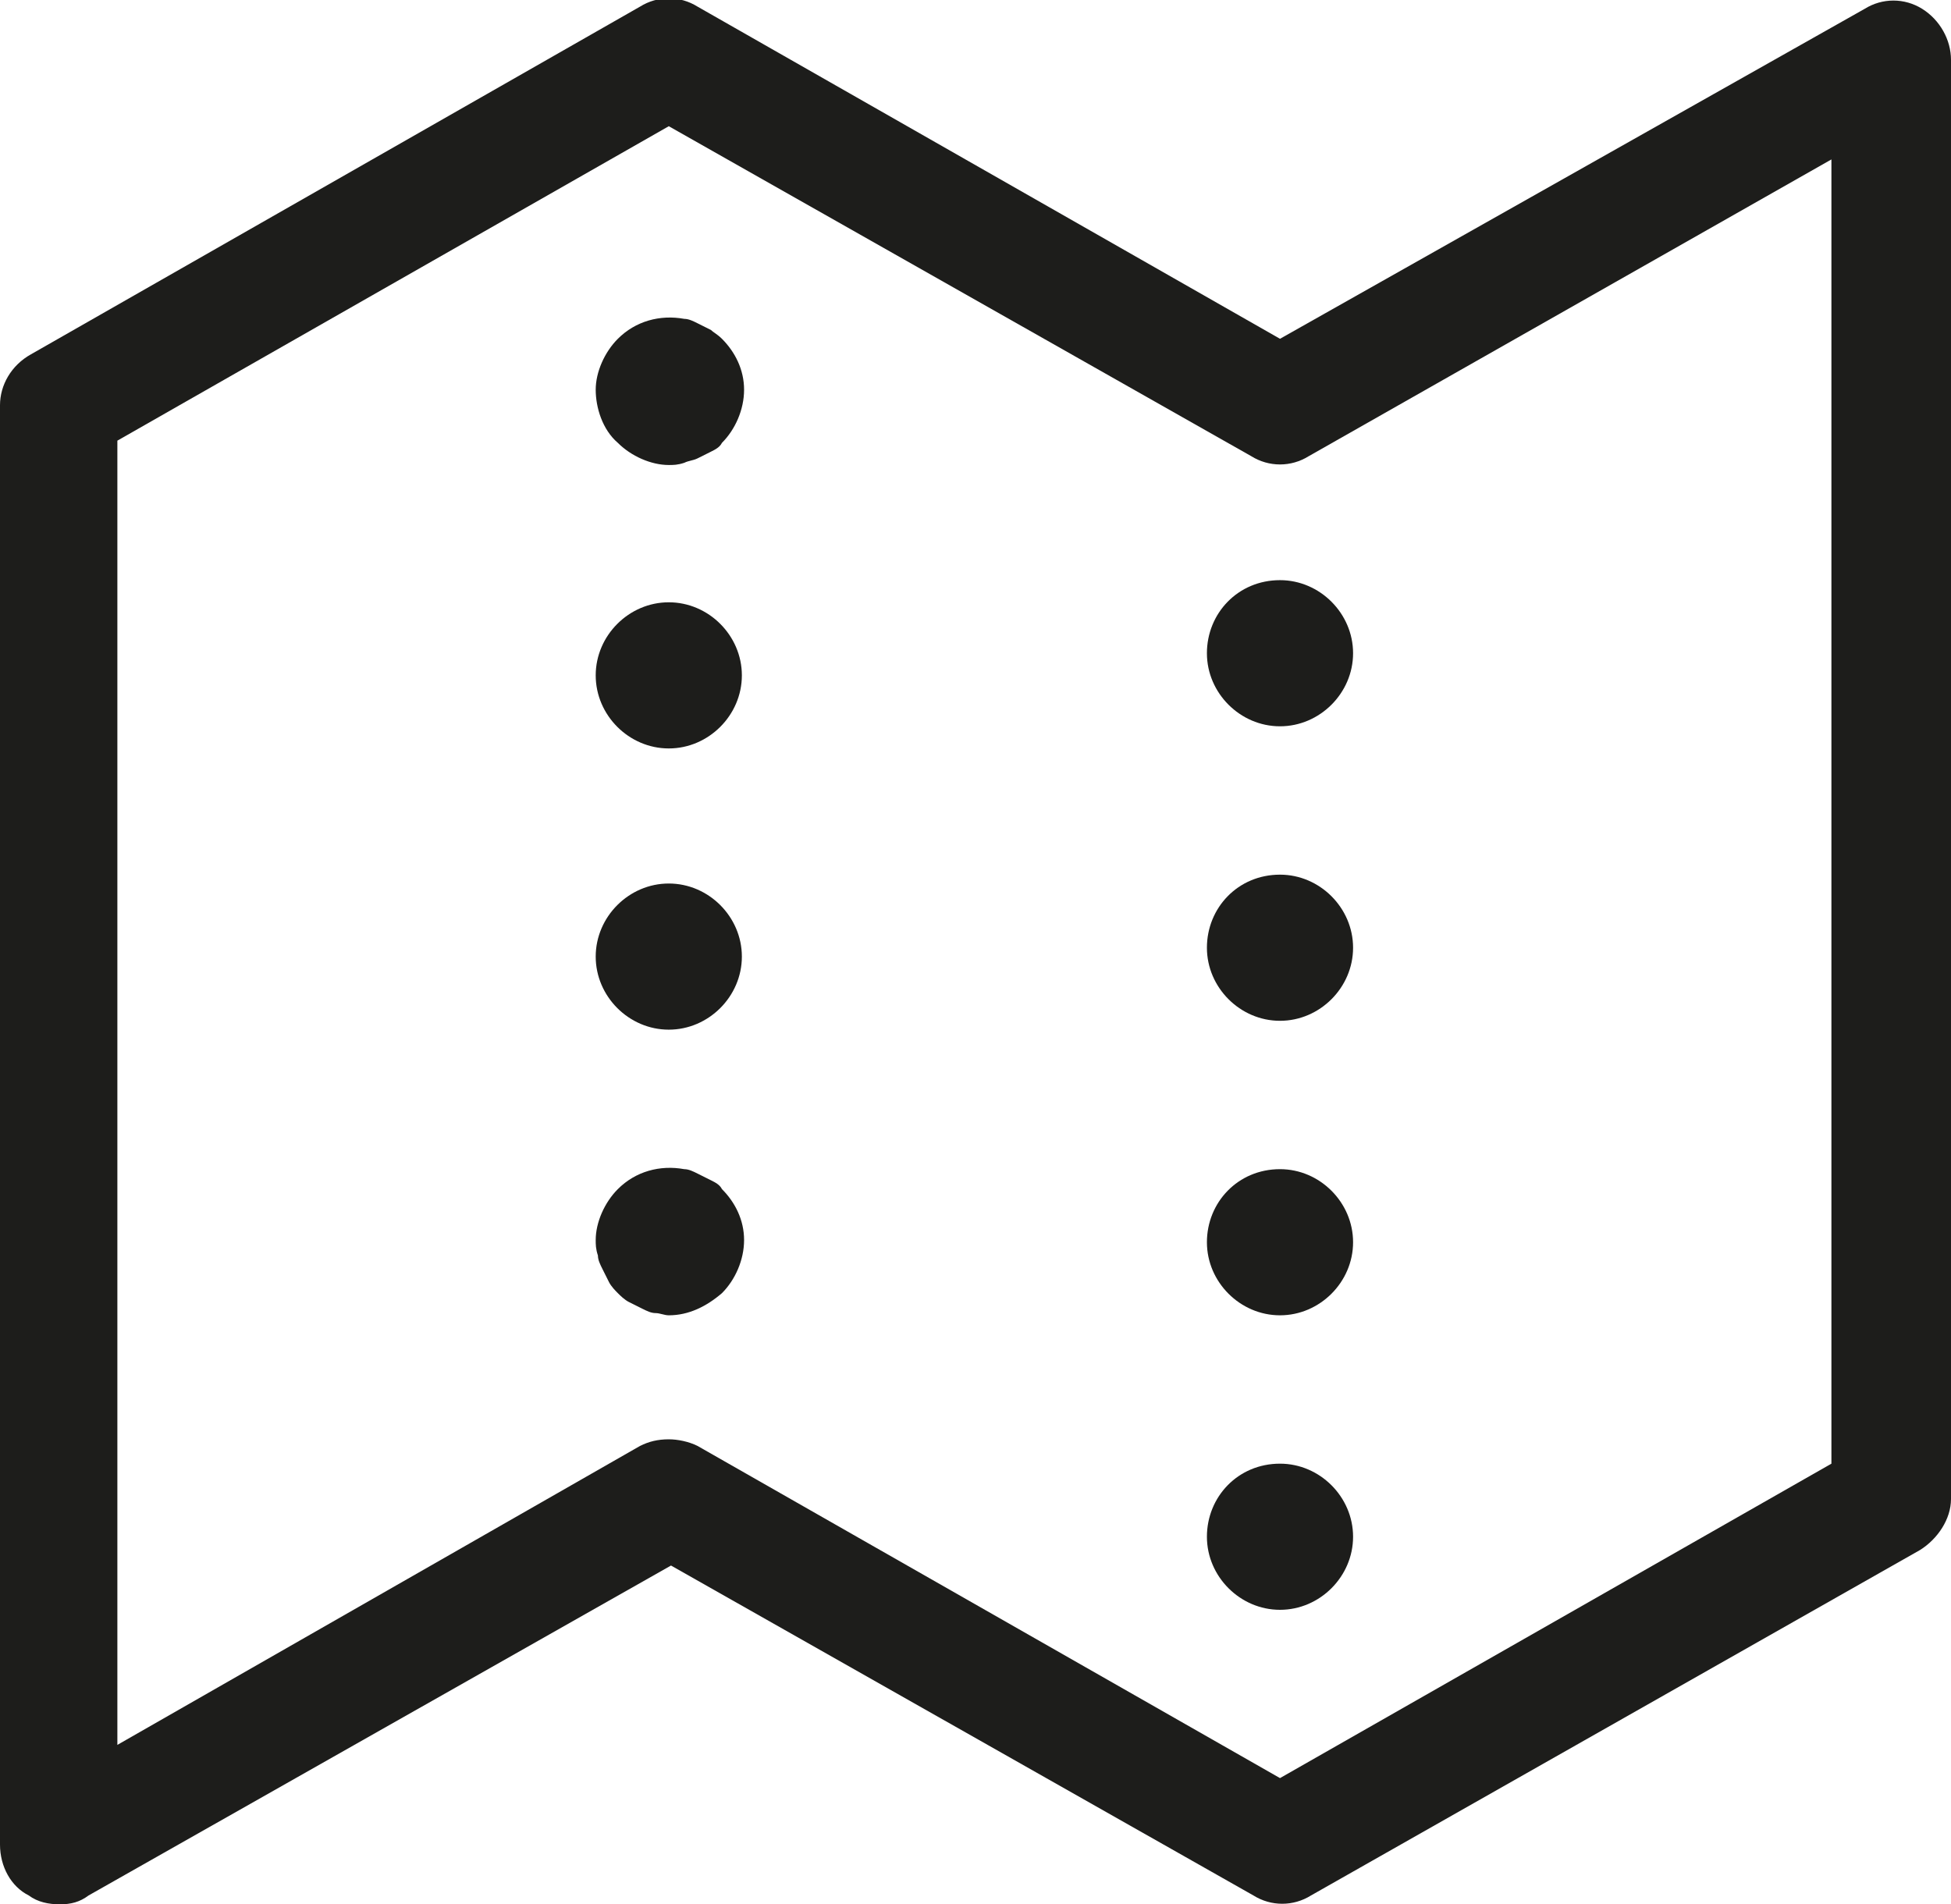 <?xml version="1.0" encoding="utf-8"?>
<!-- Generator: Adobe Illustrator 22.1.0, SVG Export Plug-In . SVG Version: 6.00 Build 0)  -->
<svg version="1.1" xmlns="http://www.w3.org/2000/svg" xmlns:xlink="http://www.w3.org/1999/xlink" x="0px" y="0px"
	 viewBox="0 0 88.1 86" style="enable-background:new 0 0 88.1 86;" xml:space="preserve">
<style type="text/css">
	.st0{fill:#1D1D1B;}
</style>
<g id="fond">
</g>
<g id="images">
</g>
<g id="txt">
	<g>
		<path class="st0" d="M30.2,21c0.2,0,0.4,0,0.7-0.1c0.2-0.1,0.4-0.1,0.6-0.2c0.2-0.1,0.4-0.2,0.6-0.3c0.2-0.1,0.4-0.2,0.5-0.4
			c0.6-0.6,1-1.5,1-2.4c0-0.9-0.4-1.7-1-2.3c-0.2-0.2-0.4-0.3-0.5-0.4c-0.2-0.1-0.4-0.2-0.6-0.3c-0.2-0.1-0.4-0.2-0.6-0.2
			c-1.1-0.2-2.2,0.1-3,0.9c-0.6,0.6-1,1.5-1,2.3s0.3,1.8,1,2.4C28.5,20.6,29.4,21,30.2,21"/>
		<path class="st0" d="M30.2,33.8c1.8,0,3.3-1.5,3.3-3.3s-1.5-3.3-3.3-3.3c-1.8,0-3.3,1.5-3.3,3.3S28.4,33.8,30.2,33.8"/>
		<path class="st0" d="M30.2,46.5c1.8,0,3.3-1.5,3.3-3.3s-1.5-3.3-3.3-3.3c-1.8,0-3.3,1.5-3.3,3.3S28.4,46.5,30.2,46.5"/>
		<path class="st0" d="M29.6,59.3c0.2,0,0.4,0.1,0.6,0.1c0.9,0,1.7-0.4,2.4-1c0.6-0.6,1-1.5,1-2.4c0-0.9-0.4-1.7-1-2.3
			c-0.1-0.2-0.3-0.3-0.5-0.4c-0.2-0.1-0.4-0.2-0.6-0.3c-0.2-0.1-0.4-0.2-0.6-0.2c-1.1-0.2-2.2,0.1-3,0.9c-0.6,0.6-1,1.5-1,2.3
			c0,0.2,0,0.4,0.1,0.7c0,0.2,0.1,0.4,0.2,0.6c0.1,0.2,0.2,0.4,0.3,0.6c0.1,0.2,0.3,0.4,0.4,0.5c0.1,0.1,0.3,0.3,0.5,0.4
			c0.2,0.1,0.4,0.2,0.6,0.3C29.2,59.2,29.4,59.3,29.6,59.3"/>
		<path class="st0" d="M57.8,59.4c1.8,0,3.3-1.5,3.3-3.3c0-1.8-1.5-3.3-3.3-3.3c-1.9,0-3.3,1.5-3.3,3.3C54.5,57.9,56,59.4,57.8,59.4
			"/>
		<path class="st0" d="M57.8,46.1c1.8,0,3.3-1.5,3.3-3.3c0-1.8-1.5-3.3-3.3-3.3c-1.9,0-3.3,1.5-3.3,3.3C54.5,44.6,56,46.1,57.8,46.1
			"/>
		<path class="st0" d="M57.8,72.7c1.8,0,3.3-1.5,3.3-3.3c0-1.8-1.5-3.3-3.3-3.3c-1.9,0-3.3,1.5-3.3,3.3C54.5,71.2,56,72.7,57.8,72.7
			"/>
		<path class="st0" d="M57.8,32.8c1.8,0,3.3-1.5,3.3-3.3c0-1.8-1.5-3.3-3.3-3.3c-1.9,0-3.3,1.5-3.3,3.3C54.5,31.3,56,32.8,57.8,32.8
			"/>
		<path class="st0" d="M1.3,85.6C1.7,85.9,2.2,86,2.7,86c0.5,0,0.9-0.1,1.3-0.4l26.3-14.9l26.3,14.9c0.8,0.5,1.8,0.5,2.6,0L86.7,70
			c0.8-0.5,1.4-1.4,1.4-2.3v-65c0-0.9-0.5-1.8-1.3-2.3c-0.8-0.5-1.8-0.5-2.6,0L57.8,15.3L31.5,0.3c-0.8-0.5-1.8-0.5-2.6,0L1.4,16
			C0.5,16.5,0,17.4,0,18.3v65C0,84.3,0.5,85.2,1.3,85.6 M5.3,19.9L30.2,5.7l26.3,14.9c0.8,0.5,1.8,0.5,2.6,0L82.7,7.2v58.9
			L57.8,80.3L31.5,65.3c-0.4-0.2-0.9-0.3-1.3-0.3c-0.5,0-0.9,0.1-1.3,0.3L5.3,78.8V19.9z"/>
	</g>
</g>
<g id="logo">
</g>
<g id="taille-ecran">
</g>
</svg>
